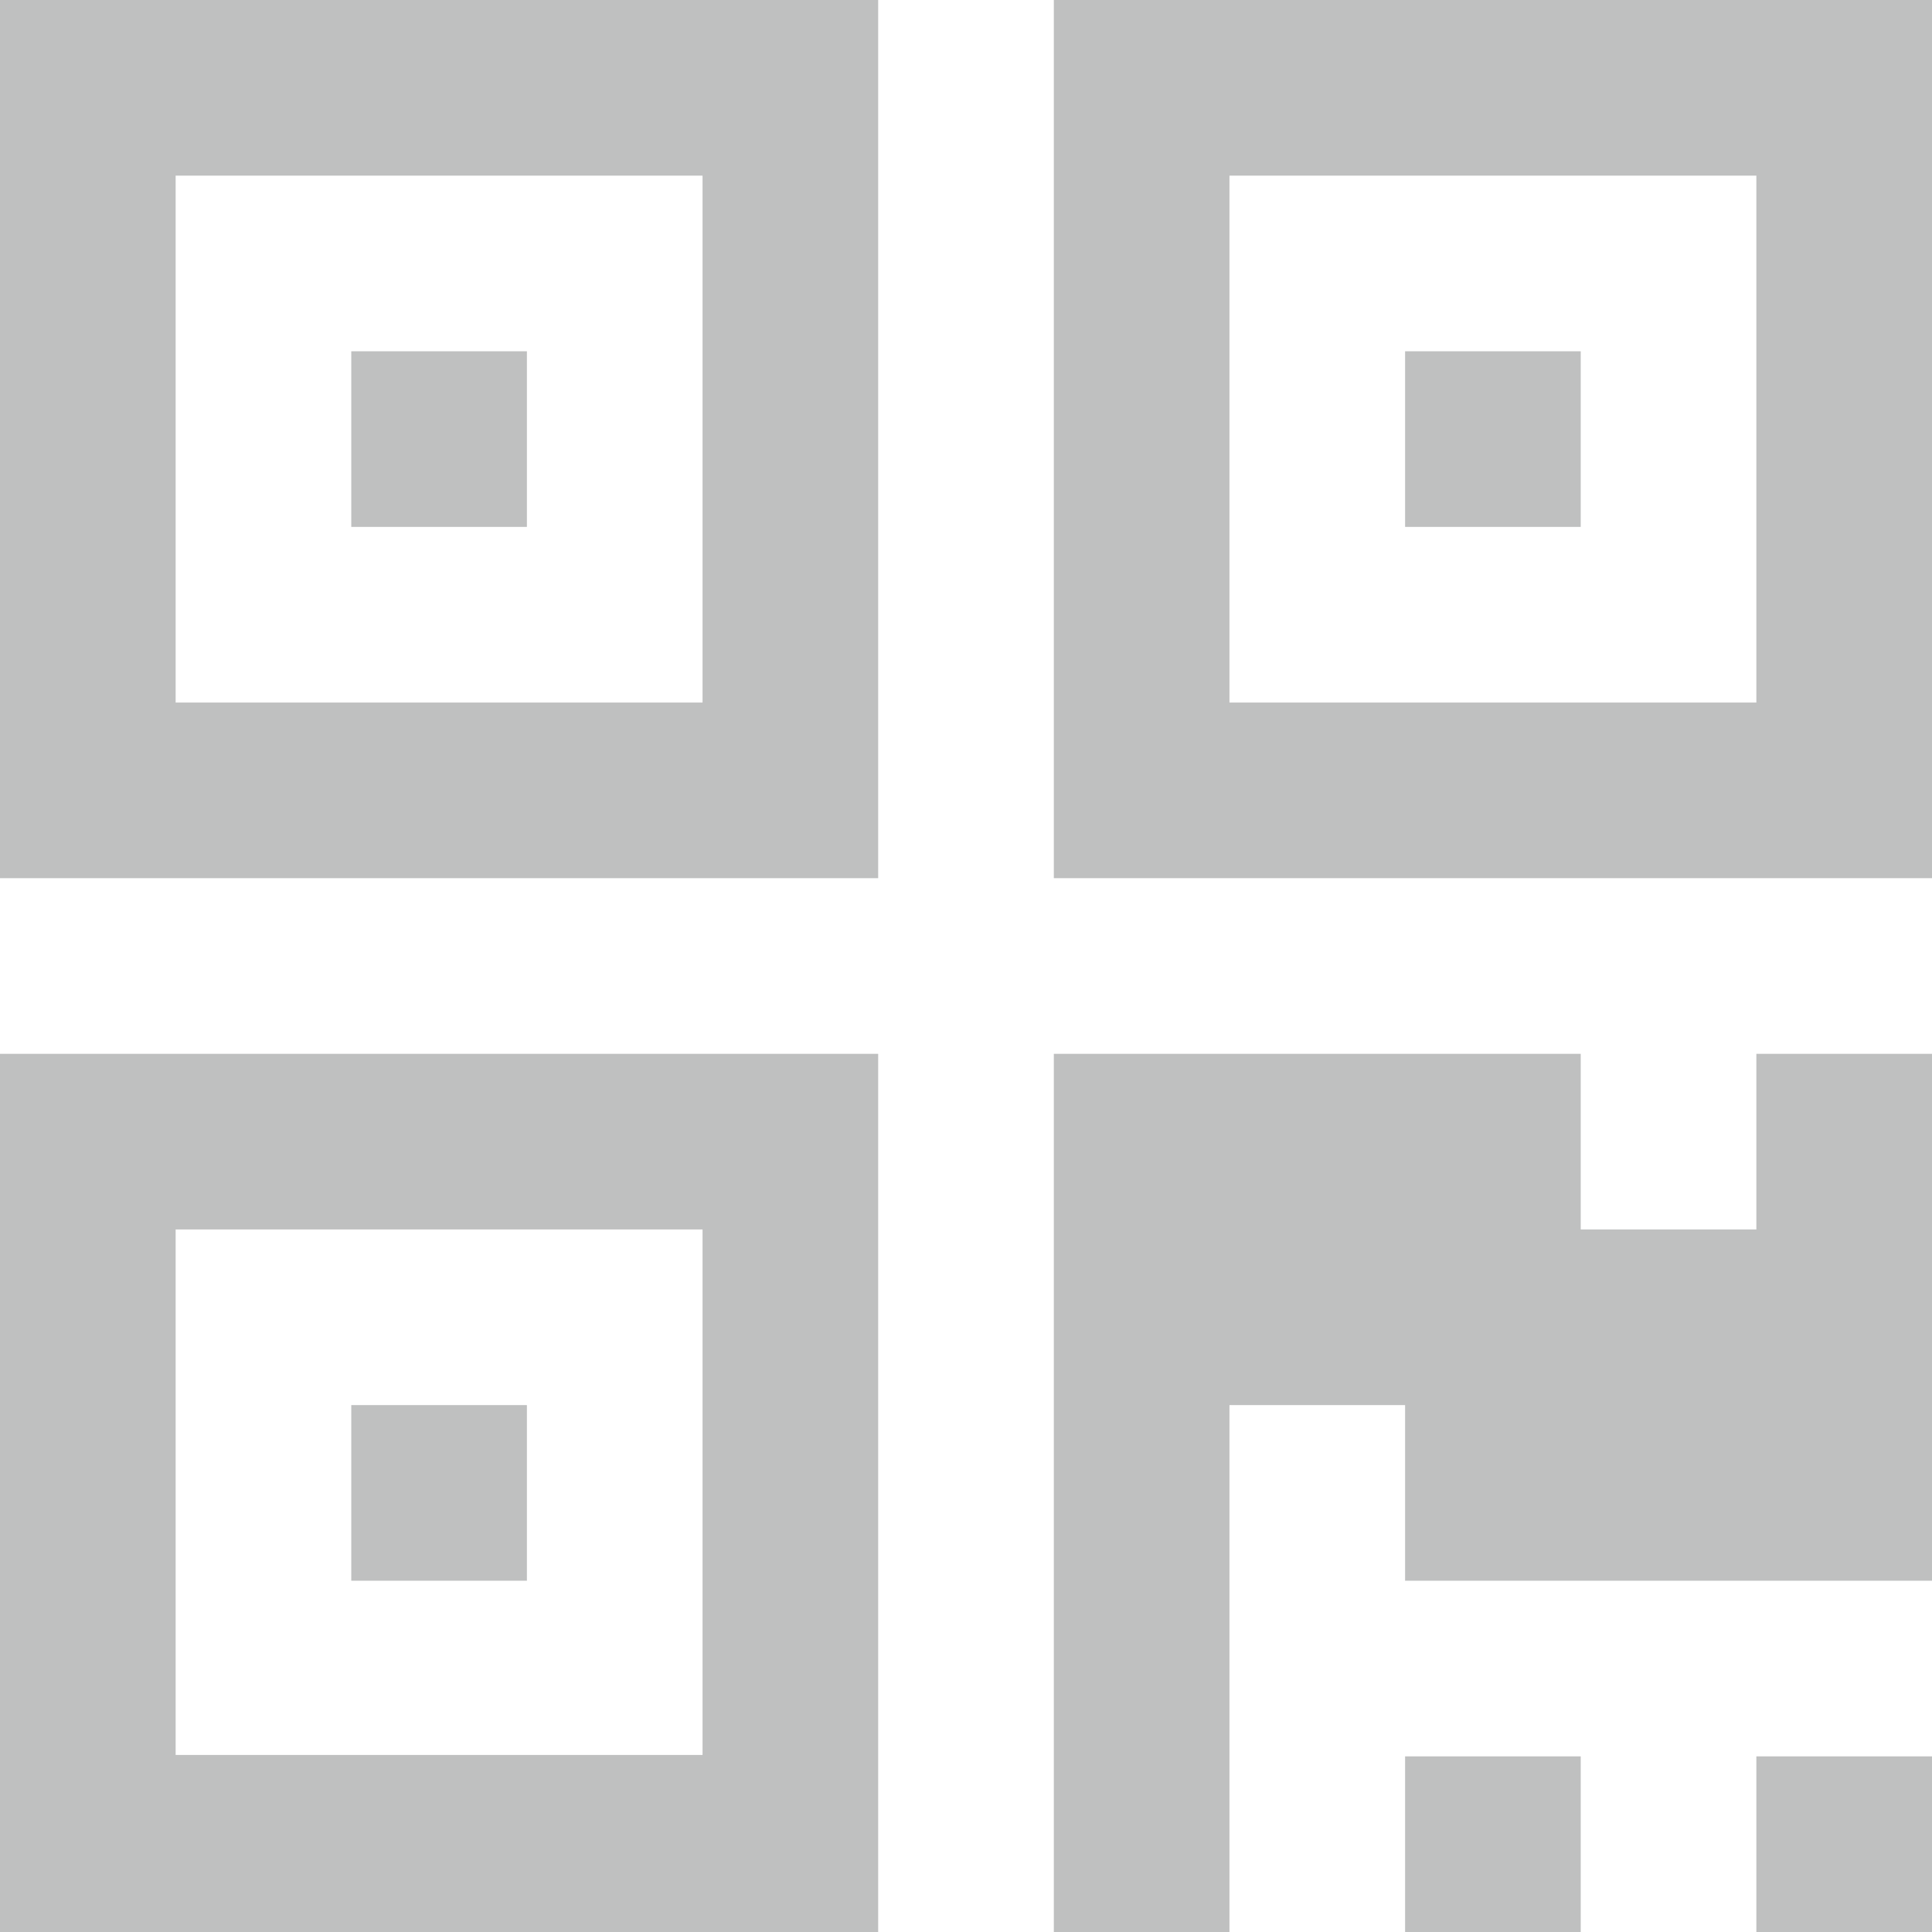 <svg xmlns="http://www.w3.org/2000/svg" width="11" height="11" viewBox="0 0 11 11">
  <defs>
    <style>
      .cls-1 {
        fill: #bfc0c0;
        fill-rule: evenodd;
      }
    </style>
  </defs>
  <path class="cls-1" d="M1071,573h5v-5h-5v5Zm1-4h3v2.992h-3V569Zm1,2h1v-1h-1v1Zm6,2h1v-1h-1v1Zm3-1h-1v1h1v-1Zm0-1v-3h-1v1h-1v-1h-3v5h1v-3h1v1h3Zm-11-9v5h5v-5h-5Zm4,4h-3v-3h3v3Zm-1-2h-1v1h1v-1Zm8-2h-5v5h5v-5Zm-1,4h-3v-3h3v3Zm-1-2h-1v1h1v-1Z" transform="translate(-1071 -562)"/>
</svg>
